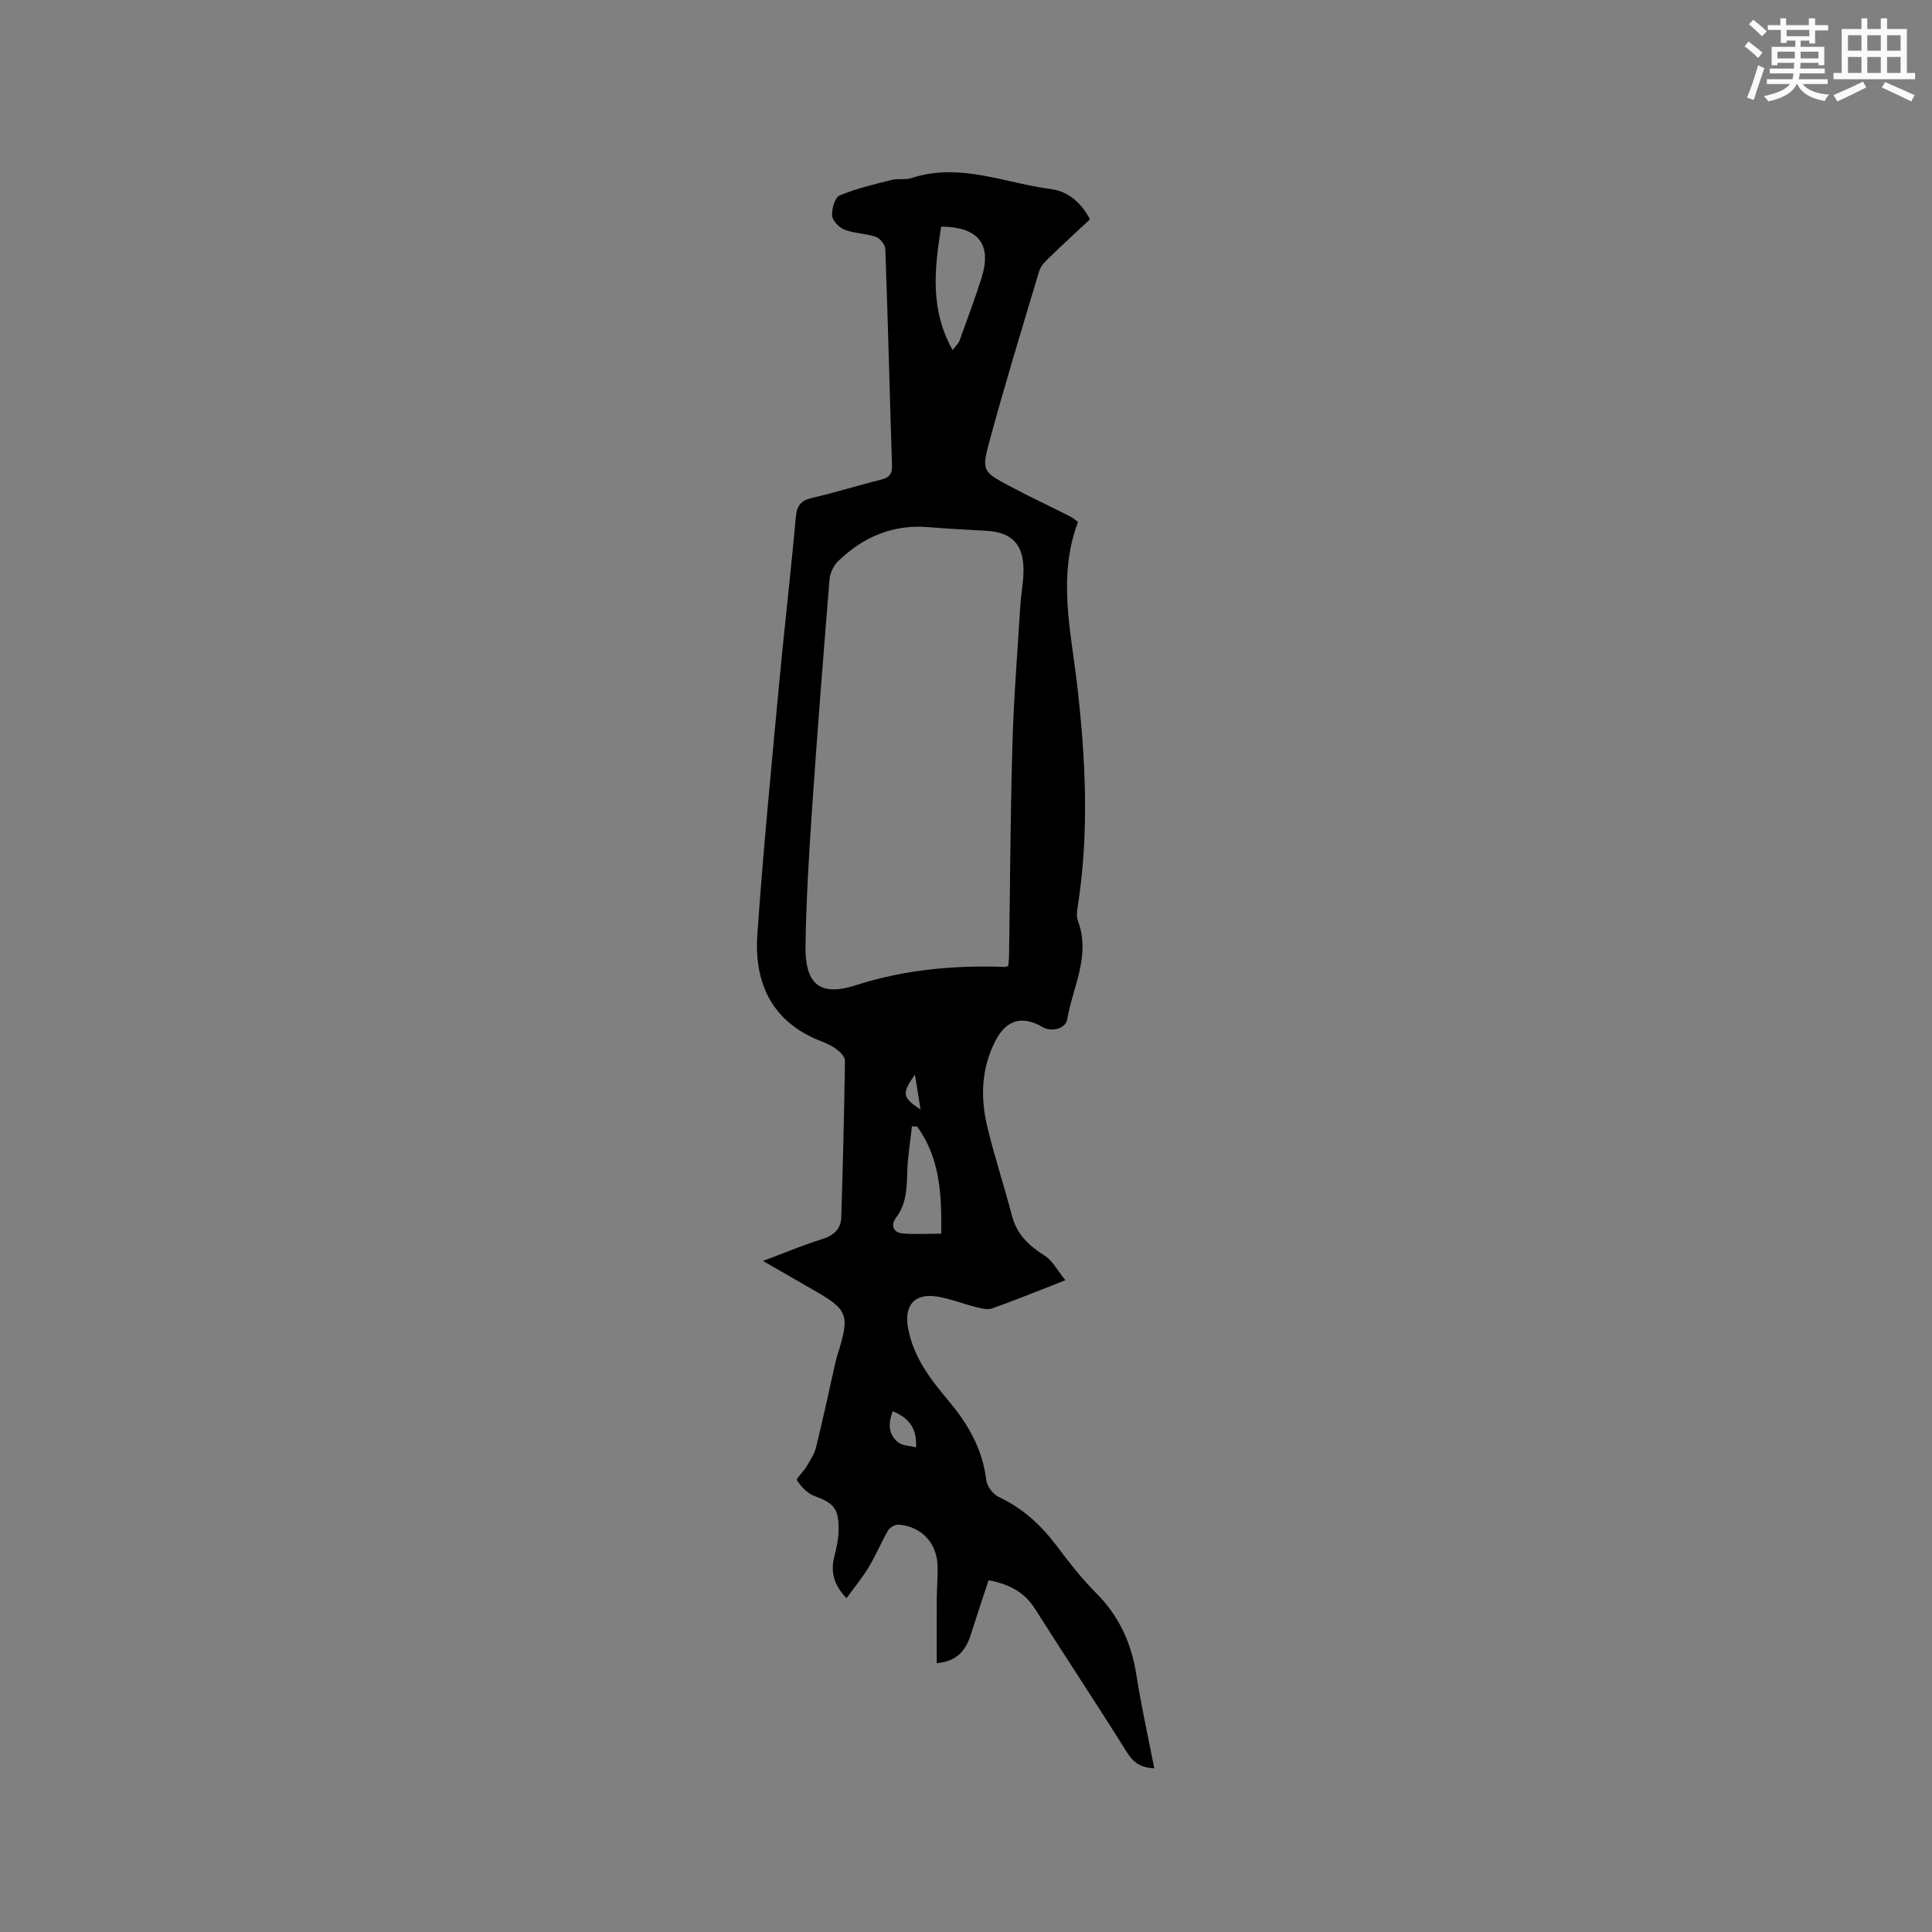 <svg enable-background="new 0 0 400 400" viewBox="0 0 400 400" xmlns="http://www.w3.org/2000/svg"><rect x="0" y="0" width="400" height="400" fill="#808080" stroke="none"/><path d="m204.67 327.17c-1.22 3.72-2.45 7.39-3.61 11.08-1.02 3.22-2.67 5.69-7.12 6.1 0-4.62-.02-9.02.01-13.42.02-2.23.22-4.45.17-6.67-.12-4.8-3.34-8.25-8.08-8.59-.71-.05-1.8.56-2.17 1.19-1.43 2.46-2.52 5.13-3.99 7.57-1.32 2.2-2.98 4.19-4.63 6.47-2.75-2.93-3.3-5.61-2.49-8.73.47-1.83.87-3.74.87-5.61 0-4.33-1.09-5.39-5.1-6.87-1.41-.52-2.66-1.9-3.52-3.2-.23-.35 1.33-1.78 1.93-2.8.76-1.29 1.66-2.6 2.01-4.02 1.46-5.93 2.73-11.9 4.07-17.85.07-.31.16-.62.25-.92 2.79-8.85 2.47-9.67-5.39-14.13-3.11-1.77-6.21-3.58-9.91-5.71 4.44-1.66 8.26-3.27 12.2-4.5 2.44-.76 3.94-2.08 4.01-4.59.33-10.78.6-21.56.76-32.35.01-.79-.93-1.77-1.68-2.34-.99-.76-2.19-1.29-3.37-1.75-10.06-3.96-13.78-11.96-13.09-22.02 1.19-17.22 2.88-34.42 4.48-51.61 1.08-11.61 2.44-23.19 3.48-34.79.22-2.42 1.04-3.5 3.41-4.04 4.74-1.08 9.39-2.56 14.12-3.73 1.71-.42 2.45-1.09 2.39-2.98-.48-14.94-.84-29.88-1.38-44.81-.03-.89-1.1-2.21-1.97-2.51-2.08-.72-4.42-.69-6.46-1.48-1.12-.43-2.51-1.84-2.59-2.9-.11-1.41.58-3.79 1.57-4.2 3.44-1.44 7.14-2.29 10.77-3.21 1.31-.33 2.82.03 4.08-.38 9.98-3.3 19.37 1.05 28.96 2.29 3.39.44 6.16 2.72 8.01 6.24-2.79 2.62-5.66 5.24-8.45 7.95-.81.79-1.74 1.7-2.05 2.73-3.56 11.85-7.18 23.69-10.41 35.63-1.55 5.73-1.17 6.02 4.16 8.87 4.2 2.24 8.52 4.26 12.77 6.41.55.28 1.02.72 1.5 1.08-4.25 11.23-1.49 22.48-.2 33.55 1.79 15.46 2.56 30.82.11 46.24-.14.91-.24 1.96.07 2.79 2.69 7.19-1.06 13.68-2.23 20.43-.34 1.94-3.28 2.63-5.09 1.56-4.17-2.45-7.47-1.5-9.67 2.69-3.03 5.76-3.23 11.84-1.77 17.95 1.47 6.17 3.49 12.2 5.08 18.35 1.01 3.9 3.5 6.27 6.78 8.33 1.65 1.03 2.66 3.08 4.31 5.1-5.72 2.23-10.41 4.14-15.18 5.84-.96.34-2.26-.02-3.35-.29-2.67-.67-5.26-1.71-7.96-2.16-4.88-.81-6.96 1.94-6.07 6.62 1.15 6.05 4.7 10.58 8.43 15.03 4.03 4.8 6.98 9.97 7.74 16.33.15 1.27 1.39 2.93 2.56 3.48 4.94 2.32 8.74 5.8 11.99 10.1 2.55 3.38 5.16 6.78 8.15 9.76 4.77 4.76 7.35 10.38 8.38 16.97 1.01 6.45 2.44 12.83 3.71 19.37-2.86-.12-4.36-1.23-5.69-3.36-6.18-9.88-12.62-19.59-18.86-29.43-2.09-3.39-5.04-5.27-9.76-6.15zm4.08-127.17c.06-.69.15-1.31.16-1.92.22-14.61.28-29.23.7-43.84.27-9.6 1.04-19.19 1.63-28.79.16-2.53.69-5.05.67-7.57-.06-5.27-2.49-7.67-7.64-7.98-4.02-.24-8.04-.42-12.04-.76-7.36-.62-13.5 2.02-18.68 7.02-.95.91-1.69 2.45-1.8 3.76-1.31 16.04-2.57 32.09-3.66 48.15-.63 9.19-1.17 18.39-1.32 27.6-.13 8.03 2.86 10.74 10.42 8.31 10.16-3.26 20.39-4.16 30.89-3.79.08.01.18-.04.67-.19zm-13.89-153.08c-1.39 8.72-2.36 17.16 2.38 25.56.7-.95 1.21-1.39 1.41-1.94 1.57-4.36 3.22-8.69 4.6-13.11 2.12-6.86-.67-10.44-8.39-10.51zm-4.98 186.32c-.36-.02-.72-.03-1.07-.05-.35 3.2-.9 6.4-.98 9.61-.09 3.33-.19 6.5-2.34 9.35-1.09 1.44-.64 3.03 1.34 3.21 2.59.24 5.22.06 8.04.06.11-8.12-.24-15.65-4.99-22.18zm-.22 66.42c.22-4.23-1.74-6.18-4.82-7.47-.98 2.49-.95 4.78 1.11 6.43.86.7 2.3.68 3.71 1.04zm.93-69.96c-.42-2.63-.75-4.66-1.16-7.22-2.76 3.89-2.65 4.78 1.16 7.22z" fill="#010000"/><g fill="#fafafb"><path d="m361.2 9.6.8-1c.9.7 1.9 1.4 2.9 2.3l-.9 1.1c-1-1-2-1.8-2.8-2.4zm.5 10.6c.9-2.1 1.6-4.3 2.3-6.7.4.2.8.4 1.3.6-.7 2.1-1.5 4.3-2.2 6.6zm.4-15.2.9-.9c1 .8 2 1.6 2.8 2.4l-1 1c-.9-.9-1.8-1.7-2.7-2.5zm12.5-1.2h1.2v1.4h2.7v1.1h-2.7v2.7h-1.2v-.6h-1.8v1.3h4.9v3.8h-1.2v-.5h-3.7c0 .4-.1.9-.1 1.2h5.1v1h-5.2c0 .5-.1.9-.2 1.2h6v1h-5.2c1.1 1.3 2.9 2 5.5 2.2-.4.4-.7.8-.9 1.3-2.9-.5-4.8-1.6-5.7-3.5h-.1c-.8 1.7-2.7 2.9-5.9 3.6-.2-.4-.6-.8-.9-1.1 2.8-.6 4.6-1.4 5.4-2.5h-4.8v-1h5.3c.1-.3.2-.7.2-1.2h-4.9v-1h5c0-.4 0-.8.1-1.2h-3.5v.5h-1.2v-3.8h4.9v-1.3h-1.8v.5h-1.2v-2.7h-2.7v-1h2.6v-1.4h1.2v1.4h4.7v-1.4zm-6.6 8.3h3.6c0-.4 0-.9 0-1.4h-3.6zm1.9-4.6h4.7v-1.3h-4.7zm6.6 3.2h-3.7v1.4h3.7z"/><path d="m385.3 3.8h1.3v2.2h2.8v-2.2h1.3v2.2h4.1v9.1h1.7v1.3h-16.9v-1.3h1.7v-9.1h4.1v-2.2zm.4 13.1.7 1.2c-1.8.9-3.8 1.9-6 2.9-.2-.4-.5-.8-.8-1.3 2.3-1 4.3-1.9 6.1-2.8zm-3.1-6.4h2.8v-3.2h-2.8zm0 4.6h2.8v-3.3h-2.8zm4-4.6h2.8v-3.2h-2.8zm0 4.6h2.8v-3.3h-2.8zm3.7 1.9c2.1.9 4.1 1.8 6.1 2.7l-.7 1.3c-2.2-1.1-4.2-2-6.1-2.9zm3.2-9.7h-2.8v3.2h2.8zm-2.8 7.8h2.8v-3.3h-2.8z"/></g></svg>